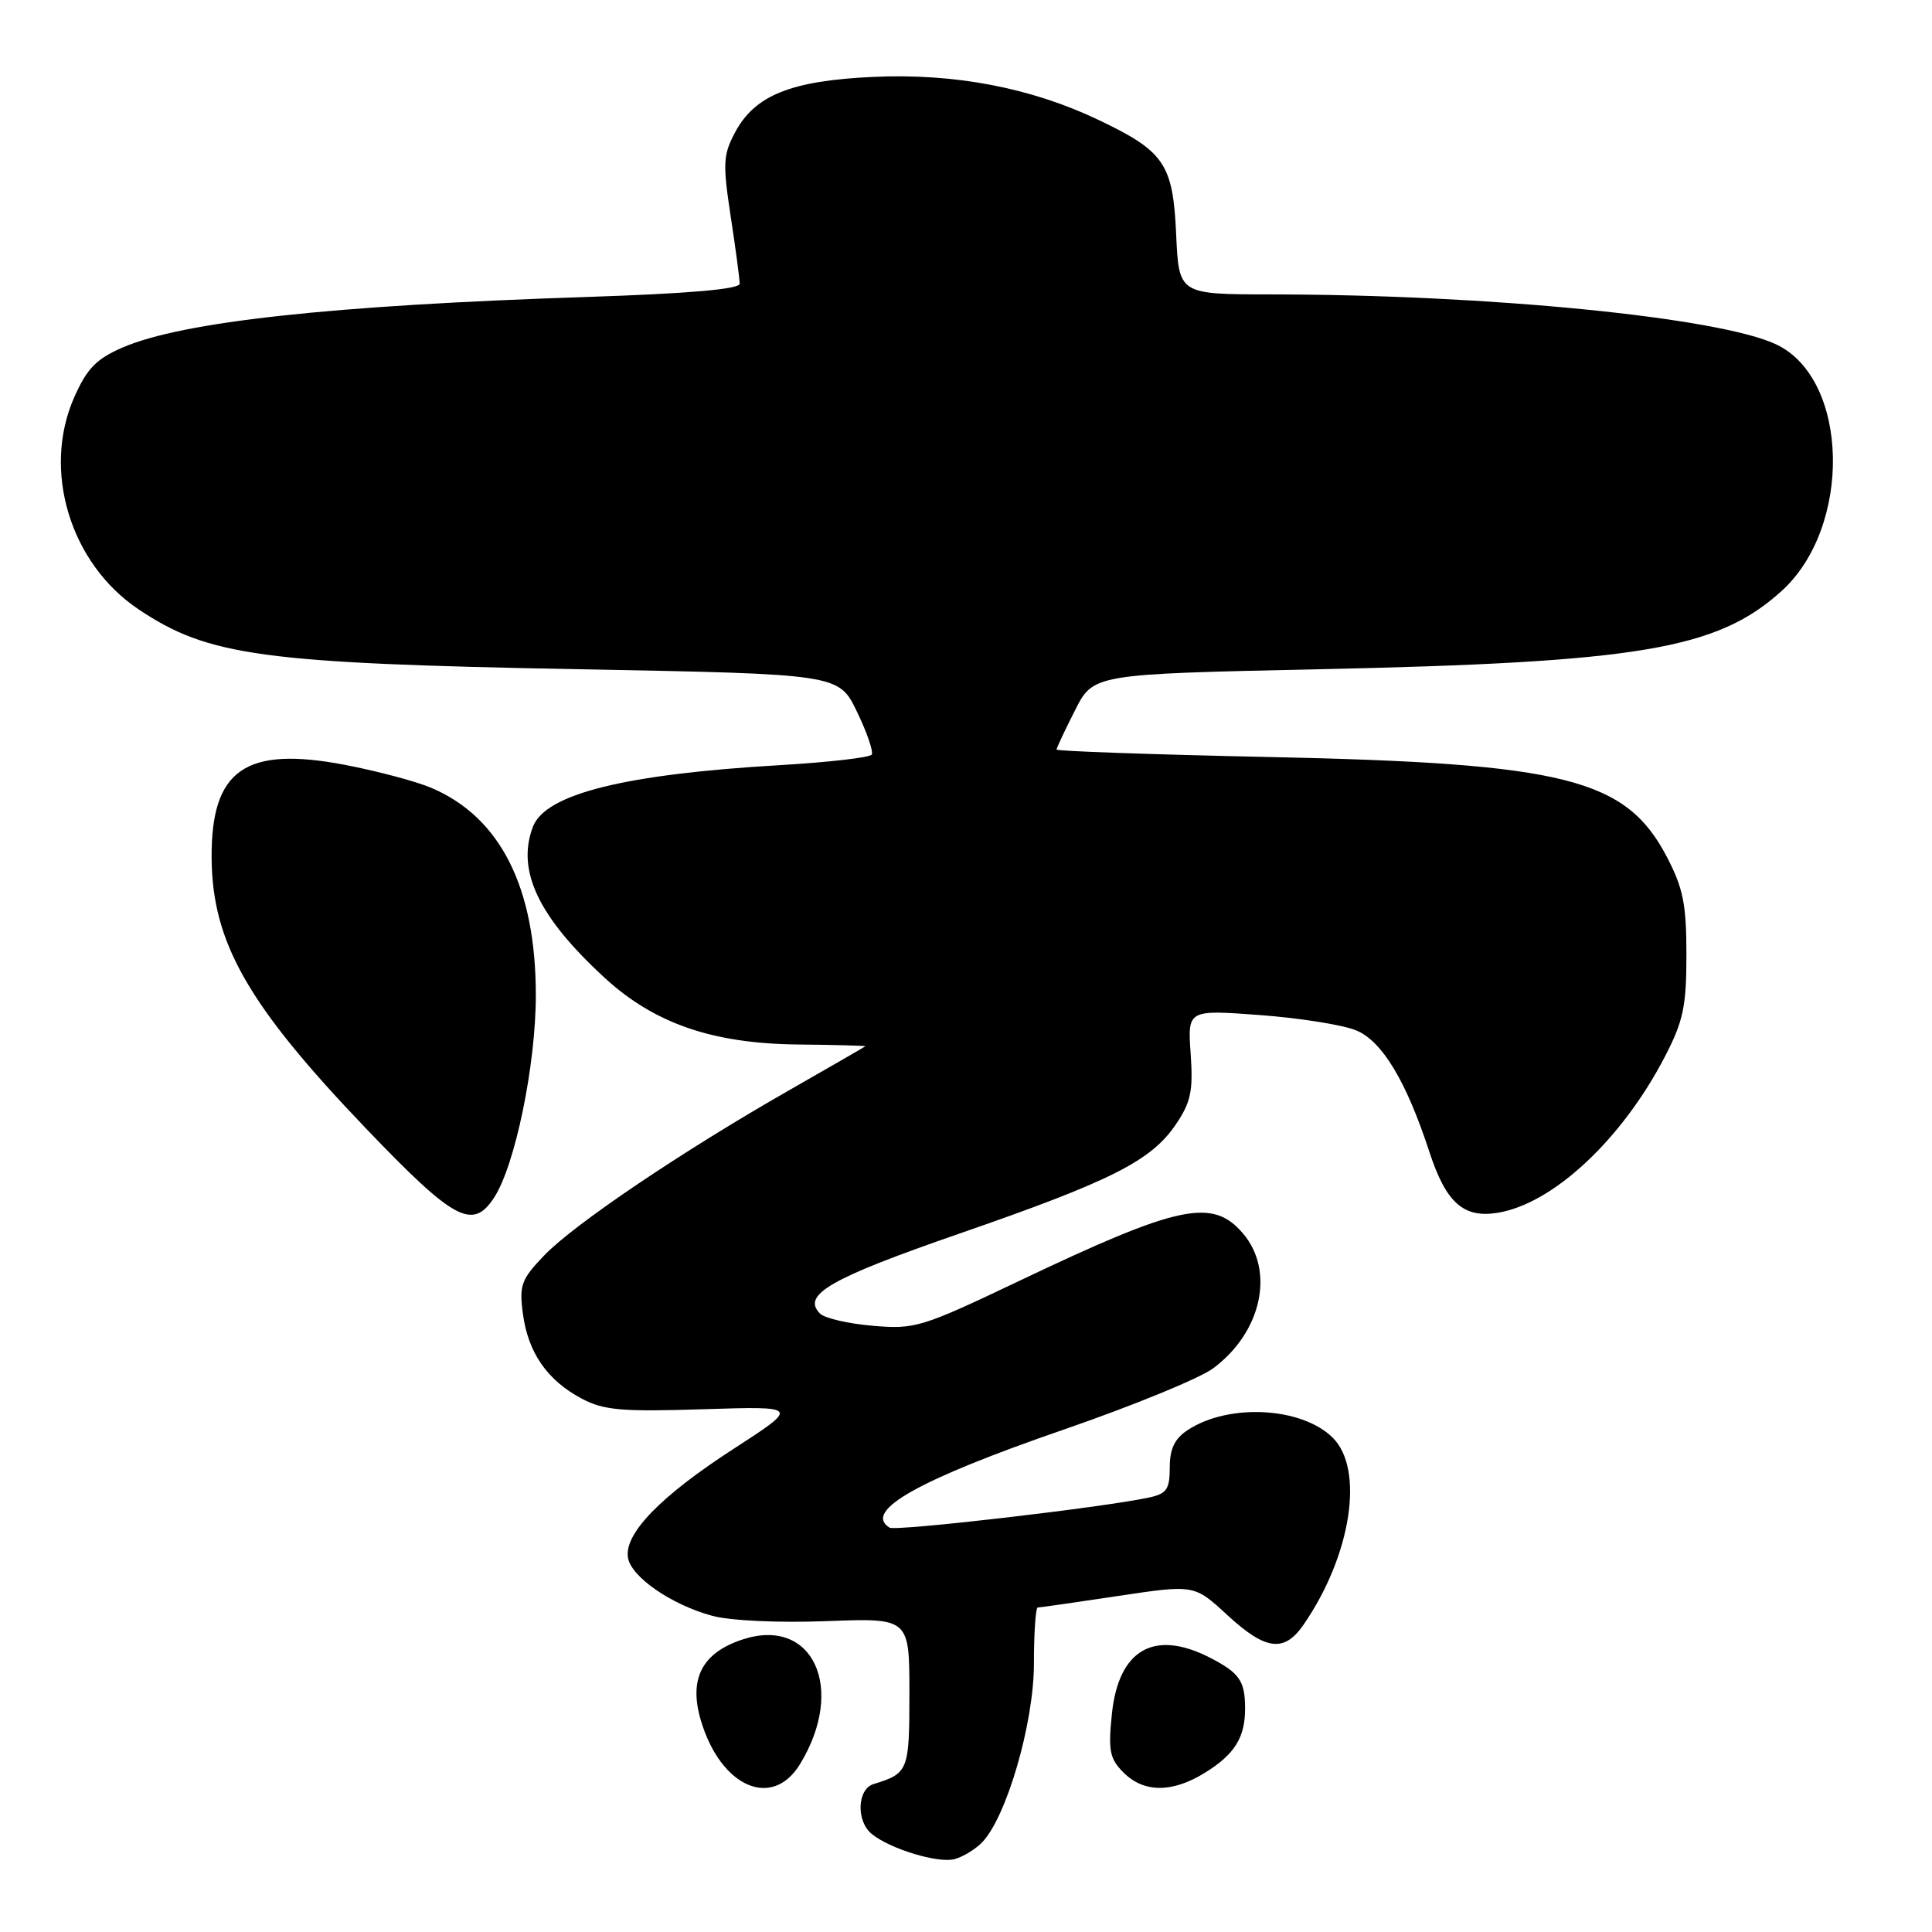 <?xml version="1.0" encoding="UTF-8" standalone="no"?>
<!DOCTYPE svg PUBLIC "-//W3C//DTD SVG 1.1//EN" "http://www.w3.org/Graphics/SVG/1.1/DTD/svg11.dtd" >
<svg xmlns="http://www.w3.org/2000/svg" xmlns:xlink="http://www.w3.org/1999/xlink" version="1.1" viewBox="0 0 256 256">
 <g >
 <path fill="currentColor"
d=" M 130.11 244.15 C 133.37 240.80 137.00 228.33 137.00 220.44 C 137.00 216.35 137.23 213.00 137.51 213.00 C 137.79 213.00 142.56 212.32 148.12 211.48 C 158.24 209.96 158.24 209.96 162.60 213.98 C 167.72 218.71 170.17 219.01 172.75 215.25 C 179.04 206.11 180.81 194.72 176.61 190.52 C 172.53 186.44 162.83 185.91 157.39 189.48 C 155.65 190.62 155.00 191.96 155.00 194.44 C 155.00 197.34 154.59 197.93 152.25 198.43 C 146.21 199.74 118.69 202.93 117.87 202.42 C 114.31 200.22 121.70 196.07 141.00 189.41 C 150.07 186.28 158.96 182.64 160.75 181.31 C 167.18 176.54 168.96 168.39 164.67 163.40 C 160.63 158.71 156.19 159.66 135.00 169.75 C 122.11 175.89 121.24 176.16 115.63 175.67 C 112.41 175.40 109.27 174.67 108.66 174.06 C 106.18 171.58 109.99 169.39 127.09 163.47 C 147.25 156.49 152.52 153.83 155.80 149.00 C 157.80 146.05 158.11 144.57 157.77 139.64 C 157.36 133.79 157.36 133.79 166.93 134.50 C 172.19 134.89 177.94 135.80 179.70 136.53 C 183.14 137.95 186.34 143.26 189.40 152.63 C 191.61 159.38 193.92 161.44 198.45 160.70 C 205.79 159.51 214.93 150.97 220.61 140.00 C 223.05 135.30 223.46 133.34 223.46 126.50 C 223.46 119.80 223.03 117.68 220.84 113.49 C 215.42 103.16 207.37 101.14 168.25 100.31 C 152.71 99.98 140.00 99.53 140.00 99.32 C 140.00 99.11 141.10 96.77 142.44 94.13 C 144.87 89.32 144.87 89.32 174.69 88.68 C 217.20 87.77 227.53 86.03 236.05 78.33 C 245.45 69.84 245.05 50.26 235.39 45.65 C 227.87 42.06 197.27 39.03 168.36 39.01 C 156.21 39.00 156.21 39.00 155.85 31.10 C 155.43 21.70 154.31 20.06 145.54 15.88 C 136.59 11.62 126.49 9.69 115.68 10.19 C 104.85 10.69 100.07 12.60 97.44 17.47 C 95.81 20.51 95.75 21.62 96.82 28.67 C 97.48 32.98 98.01 36.99 98.01 37.59 C 98.00 38.32 91.30 38.90 77.75 39.35 C 43.95 40.46 24.15 42.62 16.21 46.06 C 12.76 47.56 11.52 48.84 9.84 52.63 C 5.55 62.33 9.29 74.66 18.36 80.74 C 27.60 86.93 34.68 87.90 76.83 88.68 C 111.15 89.32 111.15 89.32 113.55 94.30 C 114.87 97.03 115.75 99.59 115.51 99.99 C 115.26 100.38 109.76 101.01 103.28 101.39 C 82.75 102.59 72.29 105.20 70.62 109.54 C 68.40 115.34 71.34 121.51 80.17 129.61 C 86.73 135.62 94.41 138.27 105.66 138.40 C 110.70 138.45 114.75 138.56 114.66 138.64 C 114.57 138.72 110.00 141.36 104.50 144.50 C 90.36 152.58 76.08 162.21 72.11 166.35 C 69.06 169.53 68.78 170.30 69.29 174.10 C 69.98 179.25 72.52 182.90 77.07 185.32 C 80.00 186.87 82.34 187.08 93.22 186.73 C 105.93 186.33 105.93 186.33 97.22 191.97 C 87.58 198.20 82.74 203.17 83.20 206.35 C 83.57 208.92 88.93 212.63 94.40 214.11 C 96.76 214.75 103.17 215.05 109.50 214.81 C 120.50 214.39 120.50 214.39 120.50 224.33 C 120.50 234.66 120.38 234.97 115.75 236.40 C 113.59 237.06 113.42 241.28 115.49 242.99 C 117.89 244.98 124.33 246.94 126.50 246.34 C 127.60 246.04 129.22 245.05 130.11 244.15 Z  M 106.01 233.75 C 112.13 223.71 107.72 214.17 98.39 217.24 C 92.99 219.02 91.23 222.47 92.88 228.01 C 95.52 236.82 102.33 239.79 106.01 233.75 Z  M 159.64 234.91 C 163.60 232.47 165.01 230.20 164.98 226.32 C 164.97 222.71 164.22 221.65 160.30 219.64 C 152.92 215.86 148.21 218.58 147.33 227.12 C 146.83 231.98 147.04 233.04 148.87 234.87 C 151.57 237.57 155.33 237.58 159.64 234.91 Z  M 65.47 158.69 C 68.25 154.44 71.00 141.12 71.00 131.88 C 71.00 117.59 66.31 108.28 57.14 104.39 C 55.14 103.54 50.00 102.17 45.72 101.35 C 32.49 98.82 27.96 101.99 28.04 113.70 C 28.13 124.90 32.81 133.12 48.41 149.44 C 60.17 161.73 62.61 163.06 65.47 158.69 Z "/>
</g>
</svg>